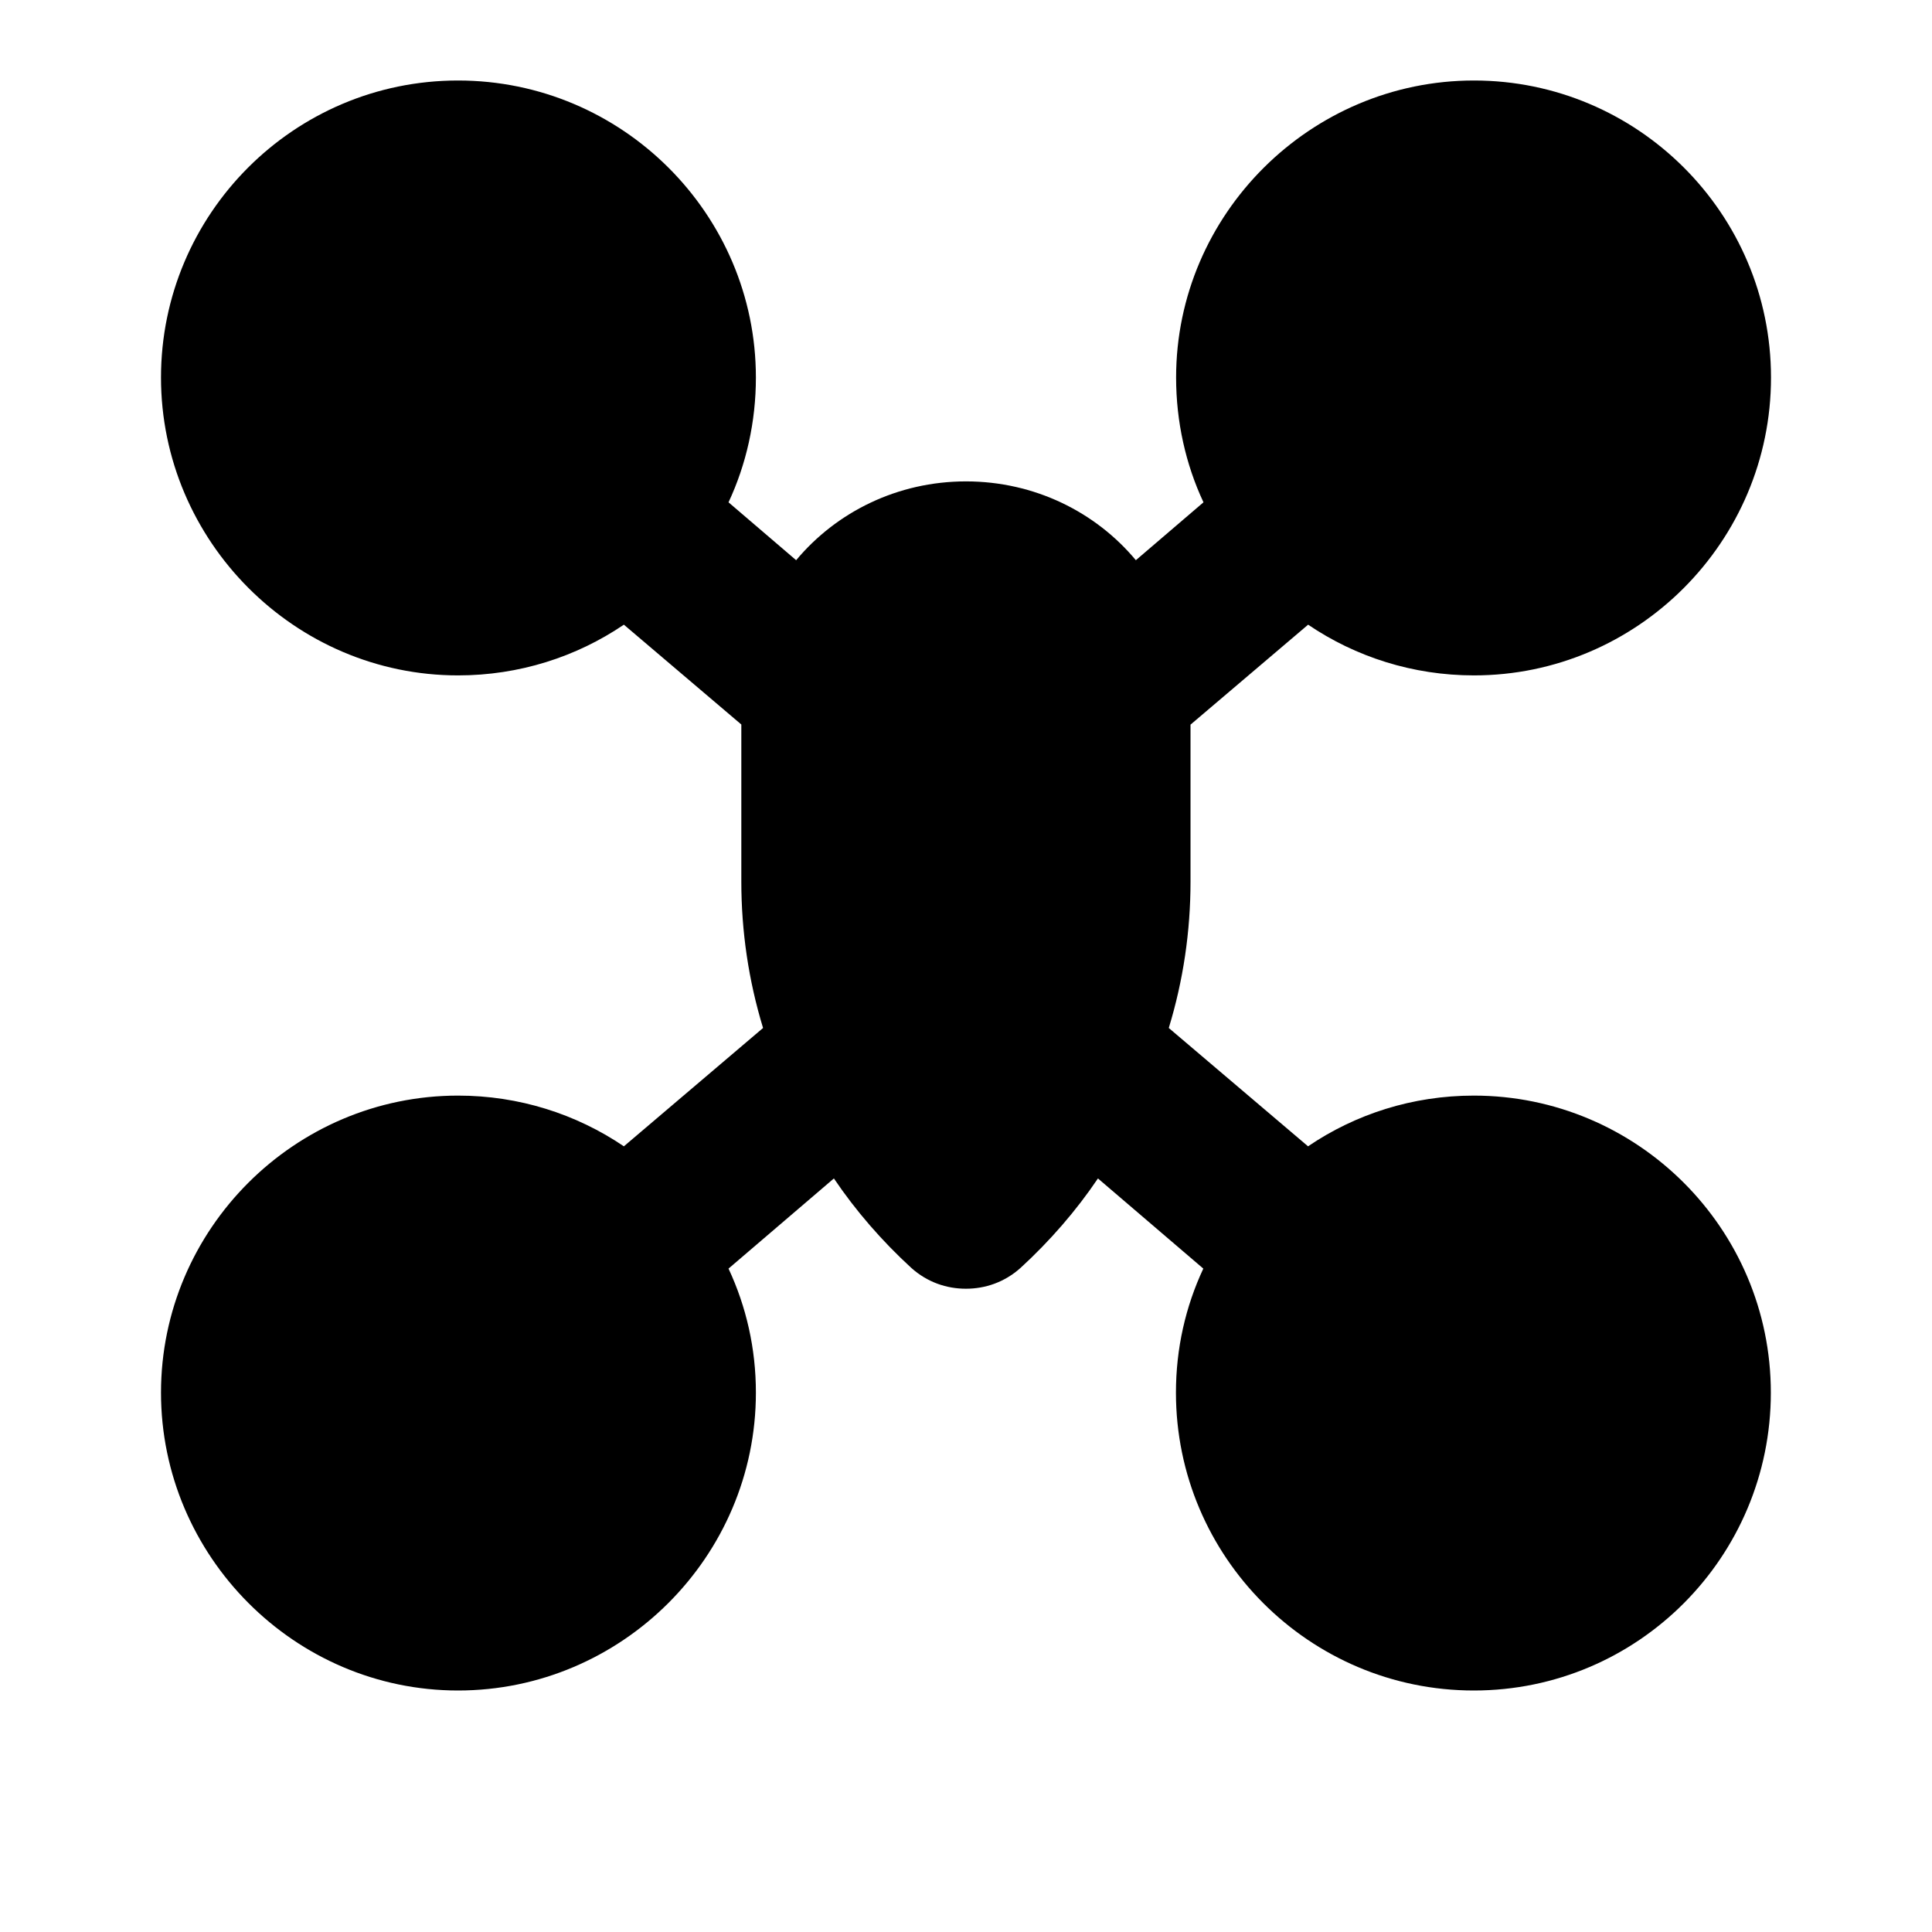 <svg width="24" height="24" viewBox="0 0 24 24" xmlns="http://www.w3.org/2000/svg">
<path d="M14.791 9L16.25 7.76C16.84 8.16 17.551 8.39 18.31 8.39C20.34 8.39 22 6.73 22 4.69C22 2.65 20.34 1 18.31 1C16.28 1 14.61 2.66 14.61 4.69C14.61 5.24 14.73 5.77 14.95 6.24L14.11 6.959C13.611 6.36 12.85 5.98 12 5.98C11.15 5.98 10.39 6.36 9.89 6.959L9.05 6.24C9.27 5.77 9.39 5.239 9.39 4.69C9.39 2.66 7.73 1 5.69 1C3.65 1 2 2.66 2 4.69C2 6.72 3.66 8.39 5.69 8.39C6.45 8.39 7.16 8.16 7.75 7.76L9.209 9V10.95C9.209 11.57 9.299 12.18 9.479 12.77L7.75 14.24C7.16 13.84 6.449 13.61 5.69 13.61C3.66 13.61 2 15.27 2 17.3C2 19.329 3.66 21 5.69 21C7.72 21 9.39 19.34 9.39 17.3C9.39 16.75 9.27 16.23 9.05 15.759L10.359 14.639C10.629 15.04 10.959 15.419 11.319 15.749C11.519 15.929 11.759 16.009 11.999 16.009C12.239 16.009 12.479 15.929 12.679 15.749C13.039 15.419 13.369 15.04 13.639 14.639L14.948 15.759C14.728 16.229 14.608 16.75 14.608 17.3C14.608 19.34 16.268 21 18.308 21C20.348 21 21.998 19.34 21.998 17.3C21.998 15.26 20.338 13.61 18.308 13.61C17.548 13.61 16.838 13.84 16.249 14.24L14.519 12.77C14.699 12.18 14.789 11.57 14.789 10.95V9H14.791Z" fill="currentColor"/>
</svg>

